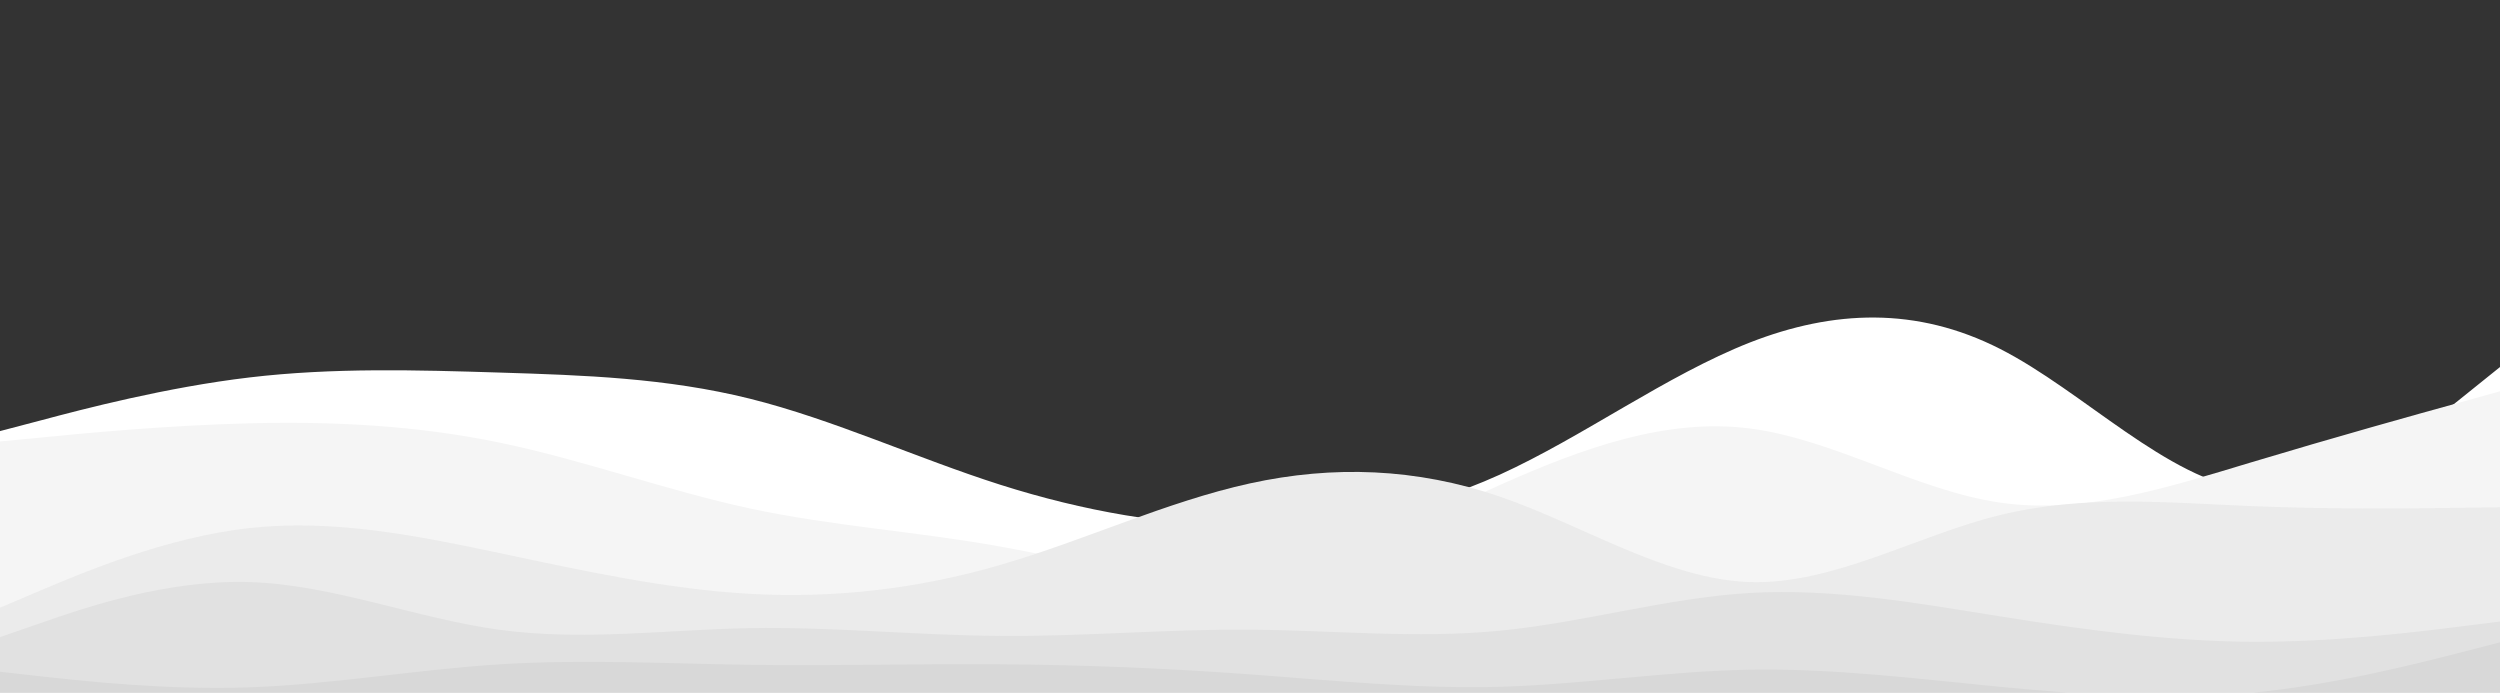 <svg id="visual" viewBox="0 0 1444 400" width="1444" height="400" xmlns="http://www.w3.org/2000/svg" xmlns:xlink="http://www.w3.org/1999/xlink" version="1.1"><rect x="0" y="0" width="1444" height="400" fill="#333333" stroke="none"/><path d="M0 249L24 242.7C48 236.3 96 223.7 144.2 218C192.3 212.3 240.7 213.7 288.8 215.2C337 216.7 385 218.3 433.2 230.3C481.3 242.3 529.7 264.7 577.8 280C626 295.3 674 303.7 722 303.8C770 304 818 296 866.2 274.2C914.3 252.3 962.7 216.7 1010.8 197.8C1059 179 1107 177 1155.2 201.5C1203.3 226 1251.7 277 1299.8 283.2C1348 289.3 1396 250.7 1420 231.3L1444 212L1444 451L1420 451C1396 451 1348 451 1299.8 451C1251.7 451 1203.3 451 1155.2 451C1107 451 1059 451 1010.8 451C962.7 451 914.3 451 866.2 451C818 451 770 451 722 451C674 451 626 451 577.8 451C529.7 451 481.3 451 433.2 451C385 451 337 451 288.8 451C240.7 451 192.3 451 144.2 451C96 451 48 451 24 451L0 451Z" fill="#ffffff"></path><path d="M0 255L24 252.7C48 250.3 96 245.7 144.2 244.5C192.3 243.3 240.7 245.7 288.8 255.7C337 265.7 385 283.3 433.2 293.7C481.3 304 529.7 307 577.8 315.7C626 324.3 674 338.7 722 333C770 327.3 818 301.7 866.2 280.2C914.3 258.7 962.7 241.3 1010.8 247.5C1059 253.7 1107 283.3 1155.2 290.3C1203.3 297.3 1251.7 281.7 1299.8 267.2C1348 252.7 1396 239.3 1420 232.7L1444 226L1444 451L1420 451C1396 451 1348 451 1299.8 451C1251.7 451 1203.3 451 1155.2 451C1107 451 1059 451 1010.8 451C962.7 451 914.3 451 866.2 451C818 451 770 451 722 451C674 451 626 451 577.8 451C529.7 451 481.3 451 433.2 451C385 451 337 451 288.8 451C240.7 451 192.3 451 144.2 451C96 451 48 451 24 451L0 451Z" fill="#f5f5f5"></path><path d="M0 351L24 340.8C48 330.7 96 310.3 144.2 305C192.3 299.7 240.7 309.3 288.8 319.5C337 329.7 385 340.3 433.2 343C481.3 345.7 529.7 340.3 577.8 326.3C626 312.3 674 289.7 722 279.2C770 268.7 818 270.3 866.2 286.8C914.3 303.3 962.7 334.7 1010.8 336.2C1059 337.7 1107 309.3 1155.2 297.5C1203.3 285.7 1251.7 290.3 1299.8 292.3C1348 294.3 1396 293.7 1420 293.3L1444 293L1444 451L1420 451C1396 451 1348 451 1299.8 451C1251.7 451 1203.3 451 1155.2 451C1107 451 1059 451 1010.8 451C962.7 451 914.3 451 866.2 451C818 451 770 451 722 451C674 451 626 451 577.8 451C529.7 451 481.3 451 433.2 451C385 451 337 451 288.8 451C240.7 451 192.3 451 144.2 451C96 451 48 451 24 451L0 451Z" fill="#ebebeb"></path><path d="M0 368L24 359.7C48 351.3 96 334.7 144.2 336.2C192.3 337.7 240.7 357.3 288.8 363.8C337 370.3 385 363.7 433.2 362.8C481.3 362 529.7 367 577.8 367.3C626 367.7 674 363.3 722 363.7C770 364 818 369 866.2 364.3C914.3 359.7 962.7 345.3 1010.8 342.5C1059 339.7 1107 348.3 1155.2 356C1203.3 363.7 1251.7 370.3 1299.8 370.7C1348 371 1396 365 1420 362L1444 359L1444 451L1420 451C1396 451 1348 451 1299.8 451C1251.7 451 1203.3 451 1155.2 451C1107 451 1059 451 1010.8 451C962.7 451 914.3 451 866.2 451C818 451 770 451 722 451C674 451 626 451 577.8 451C529.7 451 481.3 451 433.2 451C385 451 337 451 288.8 451C240.7 451 192.3 451 144.2 451C96 451 48 451 24 451L0 451Z" fill="#e1e1e1"></path><path d="M0 388L24 390.7C48 393.3 96 398.7 144.2 397C192.3 395.3 240.7 386.7 288.8 383.7C337 380.7 385 383.3 433.2 384C481.3 384.7 529.7 383.3 577.8 383.7C626 384 674 386 722 389.5C770 393 818 398 866.2 396.7C914.3 395.3 962.7 387.7 1010.8 386.8C1059 386 1107 392 1155.2 396.7C1203.3 401.3 1251.7 404.7 1299.8 400.2C1348 395.7 1396 383.3 1420 377.2L1444 371L1444 451L1420 451C1396 451 1348 451 1299.8 451C1251.7 451 1203.3 451 1155.2 451C1107 451 1059 451 1010.8 451C962.7 451 914.3 451 866.2 451C818 451 770 451 722 451C674 451 626 451 577.8 451C529.7 451 481.3 451 433.2 451C385 451 337 451 288.8 451C240.7 451 192.3 451 144.2 451C96 451 48 451 24 451L0 451Z" fill="#d8d8d8"></path></svg>